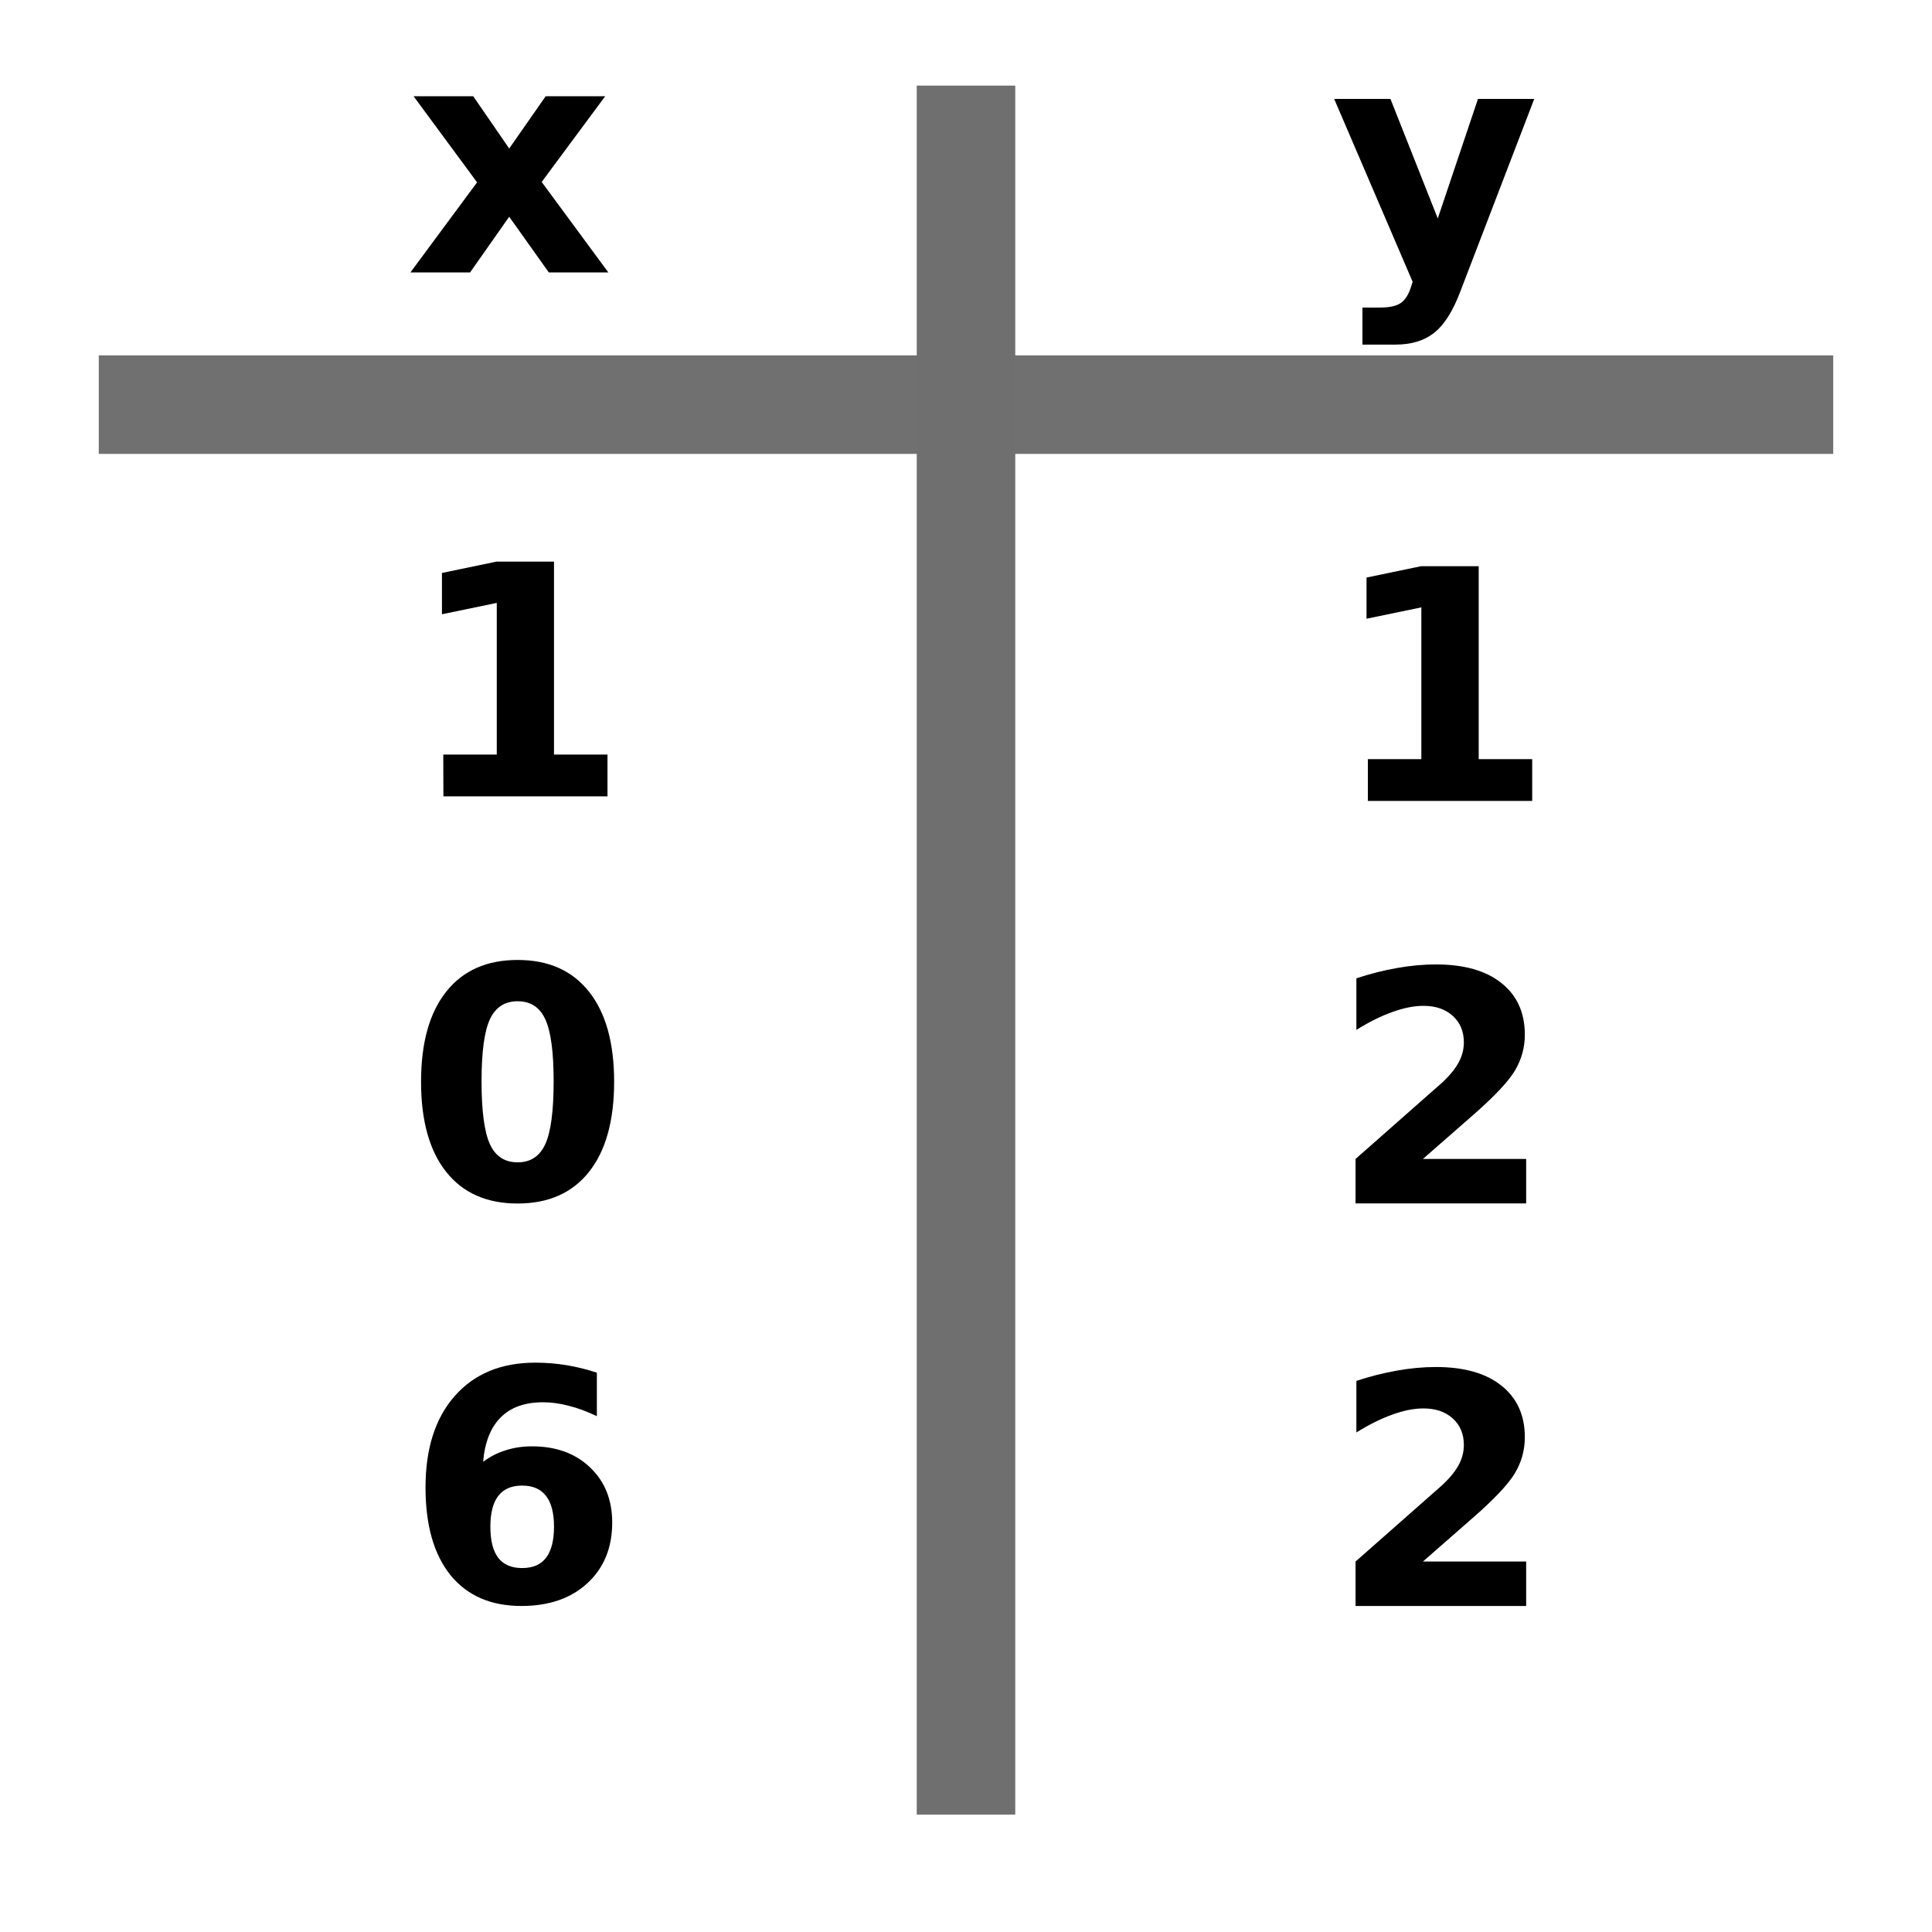 <?xml version="1.0" encoding="UTF-8" standalone="no"?>
<svg
   xmlns:dc="http://purl.org/dc/elements/1.1/"
   xmlns:cc="http://creativecommons.org/ns#"
   xmlns:rdf="http://www.w3.org/1999/02/22-rdf-syntax-ns#"
   xmlns:svg="http://www.w3.org/2000/svg"
   xmlns="http://www.w3.org/2000/svg"
   width="16px"
   height="16px"
   viewBox="0 0 16 16"
   version="1.1"
   id="SVGRoot">
  <defs
     id="defs815" />
  <g
     id="layer1">
    <path
       style="fill:none;stroke:#707070;stroke-width:0.816;stroke-linecap:butt;stroke-linejoin:miter;stroke-miterlimit:4;stroke-dasharray:none;stroke-opacity:1"
       d="M 0.818,3.351 H 15.182"
       id="path1500" />
    <path
       style="fill:none;stroke:#6f6f6f;stroke-width:0.816;stroke-linecap:butt;stroke-linejoin:miter;stroke-miterlimit:4;stroke-dasharray:none;stroke-opacity:1"
       d="M 8,15.028 V 0.709"
       id="path1502" />
    <g
       id="text1506"
       style="font-style:normal;font-variant:normal;font-weight:bold;font-stretch:normal;font-size:2.667px;line-height:1.25;font-family:sans-serif;-inkscape-font-specification:'sans-serif Bold';letter-spacing:0px;word-spacing:0px;fill:#000000;fill-opacity:1;stroke:none"
       aria-label="x">
      <path
         id="path826"
         style="font-style:normal;font-variant:normal;font-weight:bold;font-stretch:normal;font-family:sans-serif;-inkscape-font-specification:'sans-serif Bold'"
         d="M 3.951,1.51 3.425,0.797 H 3.919 L 4.217,1.23 4.519,0.797 H 5.012 L 4.486,1.507 5.038,2.256 H 4.545 L 4.217,1.795 3.893,2.256 H 3.399 Z" />
    </g>
    <g
       id="text1506-3"
       style="font-style:normal;font-variant:normal;font-weight:bold;font-stretch:normal;font-size:2.667px;line-height:1.25;font-family:sans-serif;-inkscape-font-specification:'sans-serif Bold';letter-spacing:0px;word-spacing:0px;fill:#000000;fill-opacity:1;stroke:none"
       aria-label="y">
      <path
         id="path829"
         style="font-style:normal;font-variant:normal;font-weight:bold;font-stretch:normal;font-family:sans-serif;-inkscape-font-specification:'sans-serif Bold'"
         d="m 11.049,0.819 h 0.466 l 0.392,0.99 0.333,-0.99 h 0.466 L 12.093,2.416 q -0.092,0.243 -0.216,0.34 -0.122,0.098 -0.324,0.098 H 11.283 V 2.547 h 0.146 q 0.118,0 0.172,-0.038 0.055,-0.038 0.085,-0.135 l 0.013,-0.04 z" />
    </g>
    <g
       id="text1536"
       style="font-style:normal;font-variant:normal;font-weight:bold;font-stretch:normal;font-size:2.667px;line-height:1.25;font-family:sans-serif;-inkscape-font-specification:'sans-serif Bold';letter-spacing:0px;word-spacing:0px;fill:#000000;fill-opacity:1;stroke:none"
       aria-label="106">
      <path
         id="path832"
         style="font-style:normal;font-variant:normal;font-weight:bold;font-stretch:normal;font-family:sans-serif;-inkscape-font-specification:'sans-serif Bold'"
         d="M 3.671,6.249 H 4.114 V 4.993 l -0.454,0.094 V 4.745 l 0.452,-0.094 H 4.588 v 1.598 h 0.443 v 0.346 h -1.359 z" />
      <path
         id="path834"
         style="font-style:normal;font-variant:normal;font-weight:bold;font-stretch:normal;font-family:sans-serif;-inkscape-font-specification:'sans-serif Bold'"
         d="m 4.585,8.955 q 0,-0.365 -0.069,-0.513 -0.068,-0.15 -0.229,-0.15 -0.161,0 -0.23,0.15 -0.069,0.148 -0.069,0.513 0,0.368 0.069,0.52 0.069,0.151 0.23,0.151 0.16,0 0.229,-0.151 0.069,-0.151 0.069,-0.52 z m 0.501,0.004 q 0,0.483 -0.208,0.746 -0.208,0.262 -0.591,0.262 -0.384,0 -0.592,-0.262 -0.208,-0.263 -0.208,-0.746 0,-0.484 0.208,-0.746 0.208,-0.263 0.592,-0.263 0.383,0 0.591,0.263 0.208,0.262 0.208,0.746 z" />
      <path
         id="path836"
         style="font-style:normal;font-variant:normal;font-weight:bold;font-stretch:normal;font-family:sans-serif;-inkscape-font-specification:'sans-serif Bold'"
         d="m 4.324,12.303 q -0.132,0 -0.198,0.086 -0.065,0.085 -0.065,0.255 0,0.171 0.065,0.257 0.066,0.085 0.198,0.085 0.133,0 0.198,-0.085 0.066,-0.086 0.066,-0.257 0,-0.171 -0.066,-0.255 -0.065,-0.086 -0.198,-0.086 z M 4.943,11.369 v 0.359 q -0.124,-0.059 -0.233,-0.086 -0.109,-0.029 -0.214,-0.029 -0.224,0 -0.349,0.125 -0.125,0.124 -0.146,0.368 0.086,-0.064 0.186,-0.095 0.1,-0.033 0.219,-0.033 0.298,0 0.48,0.174 0.184,0.174 0.184,0.457 0,0.312 -0.204,0.501 Q 4.662,13.3 4.318,13.3 3.939,13.3 3.731,13.045 3.524,12.788 3.524,12.318 q 0,-0.482 0.242,-0.757 0.243,-0.276 0.667,-0.276 0.134,0 0.26,0.021 0.126,0.021 0.25,0.062 z" />
    </g>
    <g
       id="text1544"
       style="font-style:normal;font-variant:normal;font-weight:bold;font-stretch:normal;font-size:2.667px;line-height:1.25;font-family:sans-serif;-inkscape-font-specification:'sans-serif Bold';letter-spacing:0px;word-spacing:0px;fill:#000000;fill-opacity:1;stroke:none"
       aria-label="122">
      <path
         id="path839"
         style="font-style:normal;font-variant:normal;font-weight:bold;font-stretch:normal;font-family:sans-serif;-inkscape-font-specification:'sans-serif Bold'"
         d="m 11.328,6.287 h 0.443 V 5.03 l -0.454,0.094 V 4.783 l 0.452,-0.094 h 0.477 V 6.287 h 0.443 V 6.633 H 11.328 Z" />
      <path
         id="path841"
         style="font-style:normal;font-variant:normal;font-weight:bold;font-stretch:normal;font-family:sans-serif;-inkscape-font-specification:'sans-serif Bold'"
         d="m 11.784,9.598 h 0.855 v 0.368 h -1.413 V 9.598 l 0.71,-0.626 q 0.095,-0.086 0.141,-0.168 0.046,-0.082 0.046,-0.171 0,-0.137 -0.092,-0.22 -0.091,-0.083 -0.243,-0.083 -0.117,0 -0.257,0.051 -0.139,0.049 -0.298,0.148 V 8.102 q 0.169,-0.056 0.335,-0.085 0.165,-0.03 0.324,-0.03 0.349,0 0.542,0.154 0.194,0.154 0.194,0.428 0,0.159 -0.082,0.297 -0.082,0.137 -0.345,0.367 z" />
      <path
         id="path843"
         style="font-style:normal;font-variant:normal;font-weight:bold;font-stretch:normal;font-family:sans-serif;-inkscape-font-specification:'sans-serif Bold'"
         d="m 11.784,12.932 h 0.855 V 13.3 h -1.413 v -0.368 l 0.71,-0.626 q 0.095,-0.086 0.141,-0.168 0.046,-0.082 0.046,-0.171 0,-0.137 -0.092,-0.22 -0.091,-0.083 -0.243,-0.083 -0.117,0 -0.257,0.051 -0.139,0.049 -0.298,0.148 v -0.427 q 0.169,-0.056 0.335,-0.085 0.165,-0.03 0.324,-0.03 0.349,0 0.542,0.154 0.194,0.154 0.194,0.428 0,0.159 -0.082,0.297 -0.082,0.137 -0.345,0.367 z" />
    </g>
  </g>
</svg>
